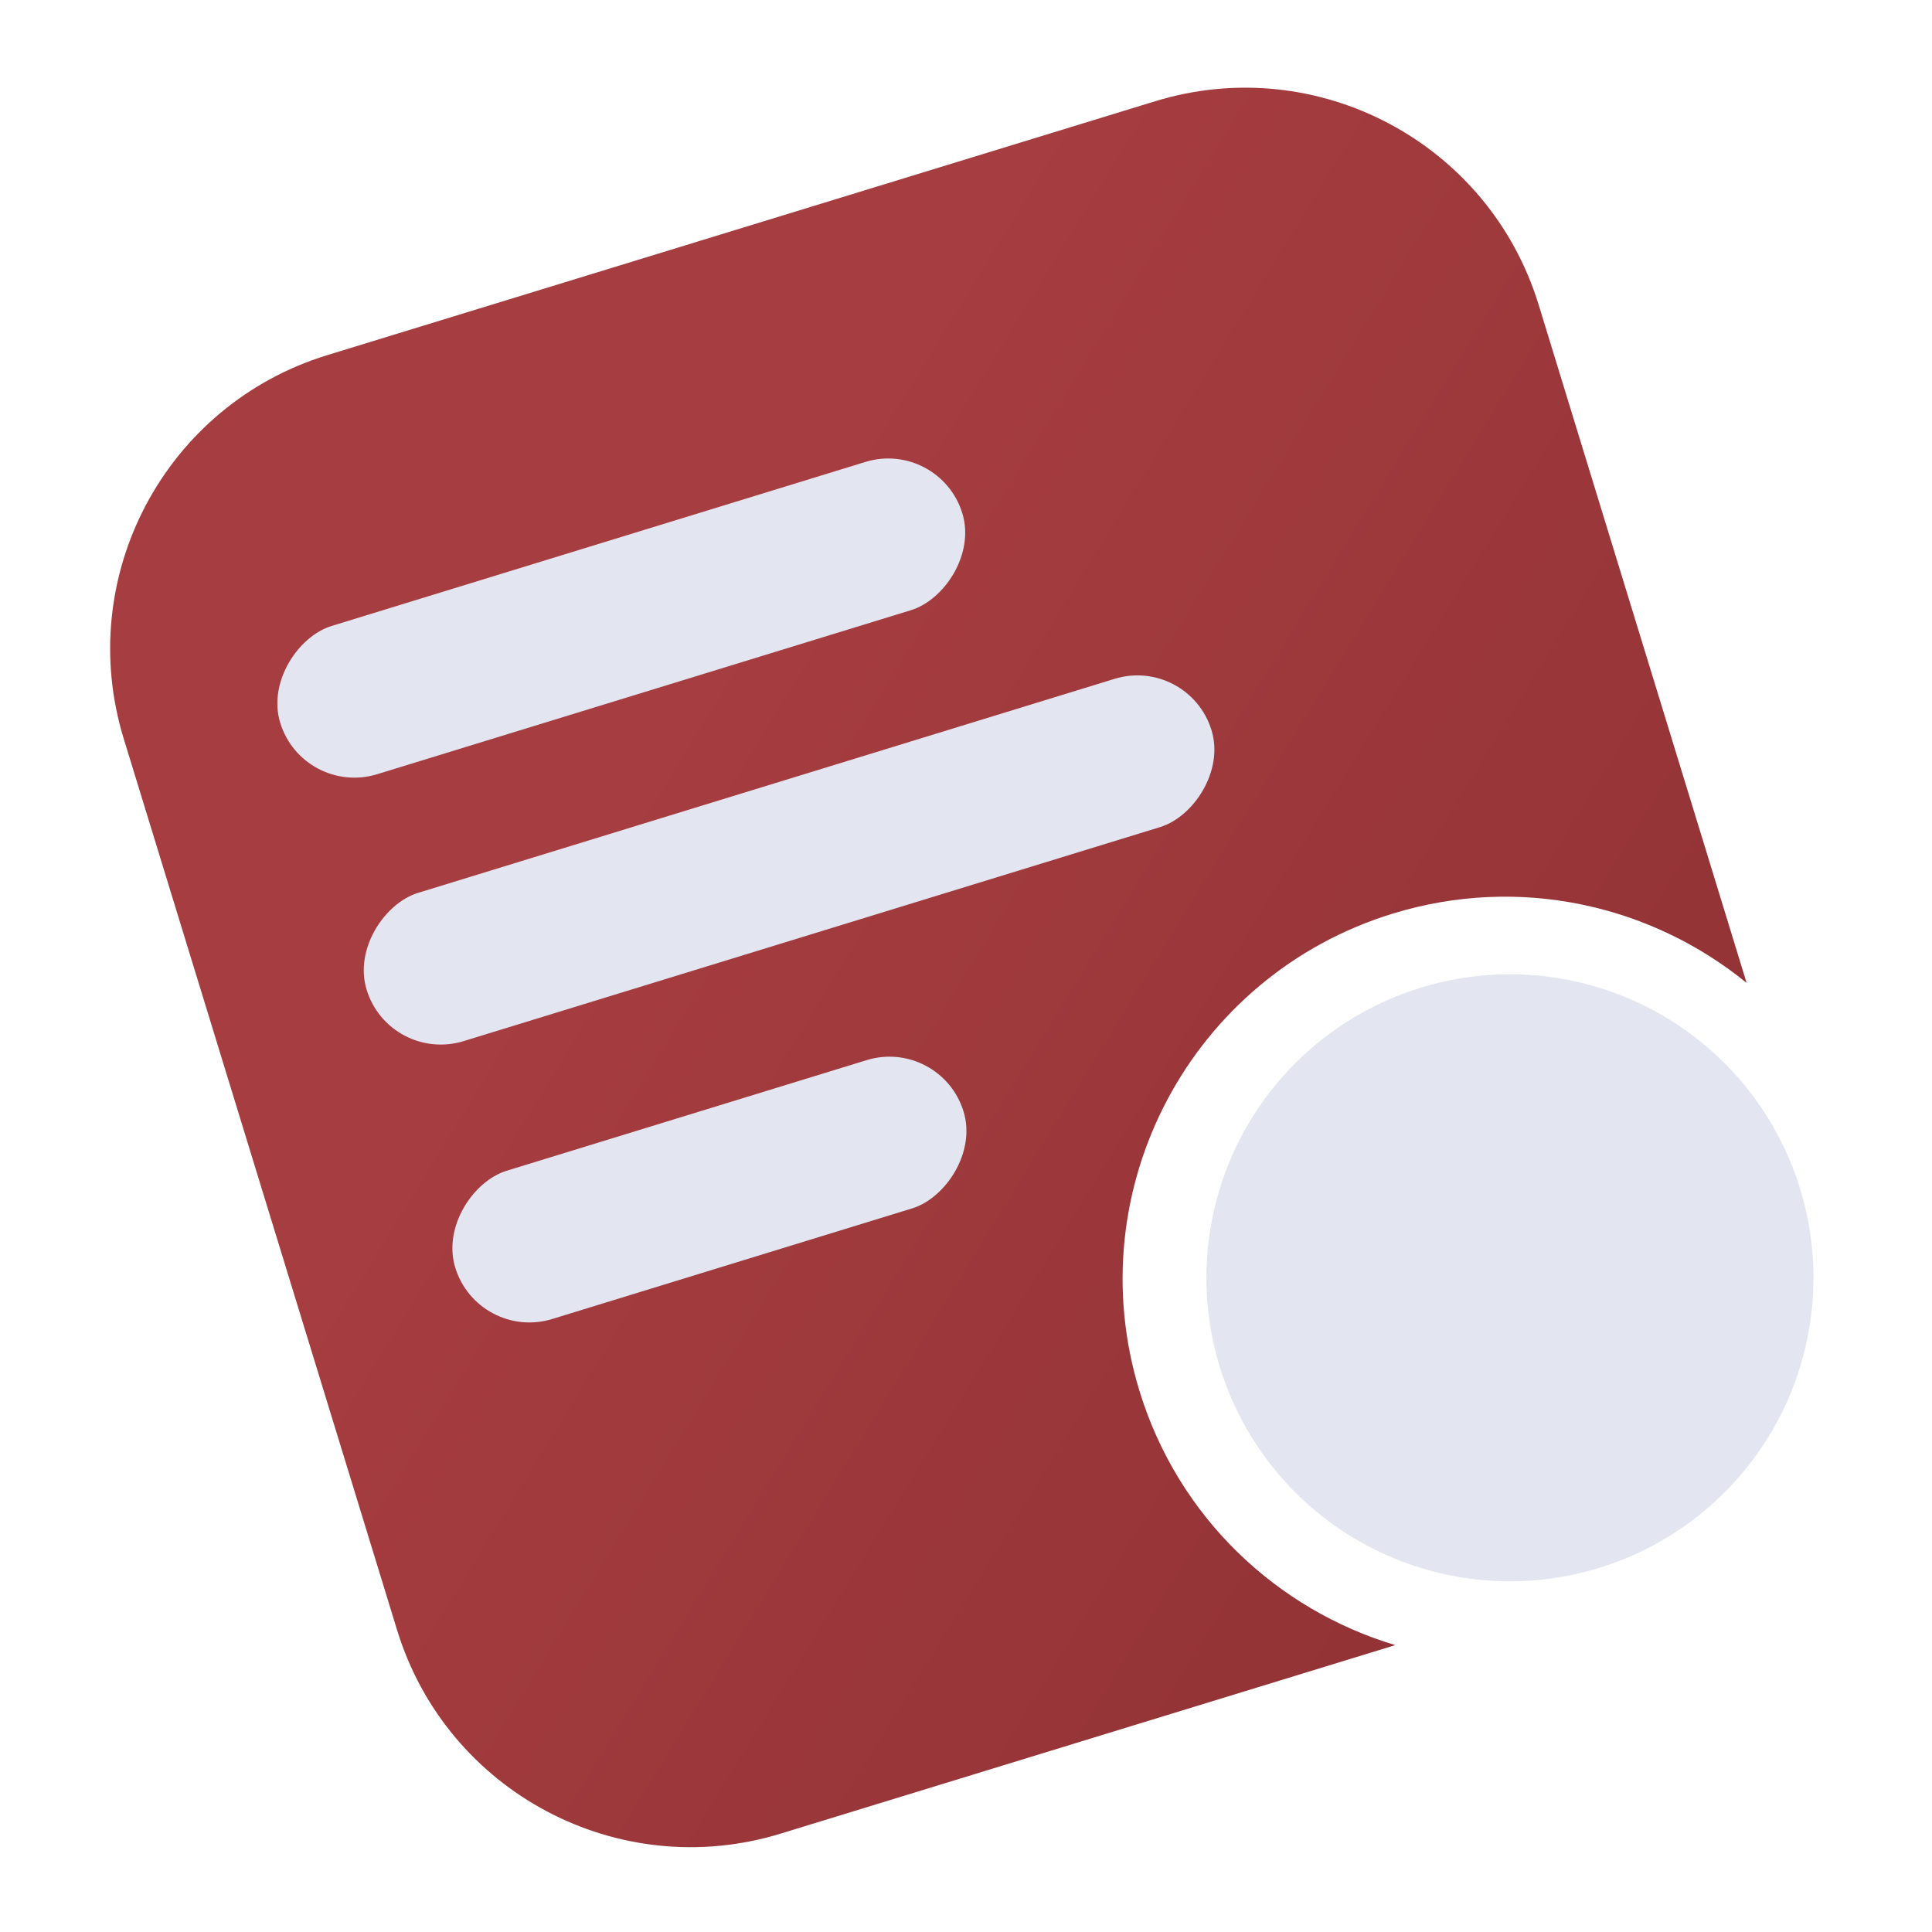 <svg width="516" height="516" viewBox="0 0 516 516" fill="none" xmlns="http://www.w3.org/2000/svg">
<path fill-rule="evenodd" clip-rule="evenodd" d="M372.647 439.38C341.104 429.905 314.72 405.366 304.337 371.514C287.808 317.619 318.099 260.529 371.994 244C405.845 233.618 440.958 241.707 466.488 262.514L410.94 81.396C397.661 38.099 351.797 13.765 308.5 27.044L87.396 94.855C44.099 108.134 19.765 153.998 33.044 197.295L106.06 435.371C119.339 478.667 165.203 503.002 208.5 489.723L372.647 439.38Z" fill="url(#paint0_linear_15_31)"/>
<circle cx="403.275" cy="341.275" r="81.068" transform="rotate(72.95 403.275 341.275)" fill="#E3E6F1"/>
<g filter="url(#filter0_d_15_31)">
<rect x="80.931" y="203.861" width="41.42" height="190.58" rx="20.71" transform="rotate(-107.082 80.931 203.861)" fill="#E3E6F1"/>
</g>
<g filter="url(#filter1_d_15_31)">
<rect x="104.008" y="275.151" width="41.42" height="236.059" rx="20.71" transform="rotate(-107.082 104.008 275.151)" fill="#E3E6F1"/>
</g>
<g filter="url(#filter2_d_15_31)">
<rect x="127.677" y="349.366" width="41.42" height="142.018" rx="20.71" transform="rotate(-107.082 127.677 349.366)" fill="#E3E6F1"/>
</g>
<defs>
<filter id="filter0_d_15_31" x="39.428" y="87.951" width="253.011" height="154.245" filterUnits="userSpaceOnUse" color-interpolation-filters="sRGB">
<feFlood flood-opacity="0" result="BackgroundImageFix"/>
<feColorMatrix in="SourceAlpha" type="matrix" values="0 0 0 0 0 0 0 0 0 0 0 0 0 0 0 0 0 0 127 0" result="hardAlpha"/>
<feMorphology radius="1" operator="dilate" in="SourceAlpha" result="effect1_dropShadow_15_31"/>
<feOffset dy="9"/>
<feGaussianBlur stdDeviation="16.75"/>
<feComposite in2="hardAlpha" operator="out"/>
<feColorMatrix type="matrix" values="0 0 0 0 0.138 0 0 0 0 0.136 0 0 0 0 0.136 0 0 0 0.4 0"/>
<feBlend mode="normal" in2="BackgroundImageFix" result="effect1_dropShadow_15_31"/>
<feBlend mode="normal" in="SourceGraphic" in2="effect1_dropShadow_15_31" result="shape"/>
</filter>
<filter id="filter1_d_15_31" x="62.505" y="145.883" width="296.484" height="167.604" filterUnits="userSpaceOnUse" color-interpolation-filters="sRGB">
<feFlood flood-opacity="0" result="BackgroundImageFix"/>
<feColorMatrix in="SourceAlpha" type="matrix" values="0 0 0 0 0 0 0 0 0 0 0 0 0 0 0 0 0 0 127 0" result="hardAlpha"/>
<feMorphology radius="1" operator="dilate" in="SourceAlpha" result="effect1_dropShadow_15_31"/>
<feOffset dy="9"/>
<feGaussianBlur stdDeviation="16.75"/>
<feComposite in2="hardAlpha" operator="out"/>
<feColorMatrix type="matrix" values="0 0 0 0 0.138 0 0 0 0 0.136 0 0 0 0 0.136 0 0 0 0.4 0"/>
<feBlend mode="normal" in2="BackgroundImageFix" result="effect1_dropShadow_15_31"/>
<feBlend mode="normal" in="SourceGraphic" in2="effect1_dropShadow_15_31" result="shape"/>
</filter>
<filter id="filter2_d_15_31" x="86.174" y="247.721" width="206.591" height="139.981" filterUnits="userSpaceOnUse" color-interpolation-filters="sRGB">
<feFlood flood-opacity="0" result="BackgroundImageFix"/>
<feColorMatrix in="SourceAlpha" type="matrix" values="0 0 0 0 0 0 0 0 0 0 0 0 0 0 0 0 0 0 127 0" result="hardAlpha"/>
<feMorphology radius="1" operator="dilate" in="SourceAlpha" result="effect1_dropShadow_15_31"/>
<feOffset dy="9"/>
<feGaussianBlur stdDeviation="16.75"/>
<feComposite in2="hardAlpha" operator="out"/>
<feColorMatrix type="matrix" values="0 0 0 0 0.138 0 0 0 0 0.136 0 0 0 0 0.136 0 0 0 0.4 0"/>
<feBlend mode="normal" in2="BackgroundImageFix" result="effect1_dropShadow_15_31"/>
<feBlend mode="normal" in="SourceGraphic" in2="effect1_dropShadow_15_31" result="shape"/>
</filter>
<linearGradient id="paint0_linear_15_31" x1="30.006" y1="116.019" x2="545.987" y2="433.477" gradientUnits="userSpaceOnUse">
<stop offset="0.276" stop-color="#A63D40"/>
<stop offset="1" stop-color="#892E31"/>
</linearGradient>
</defs>
</svg>
